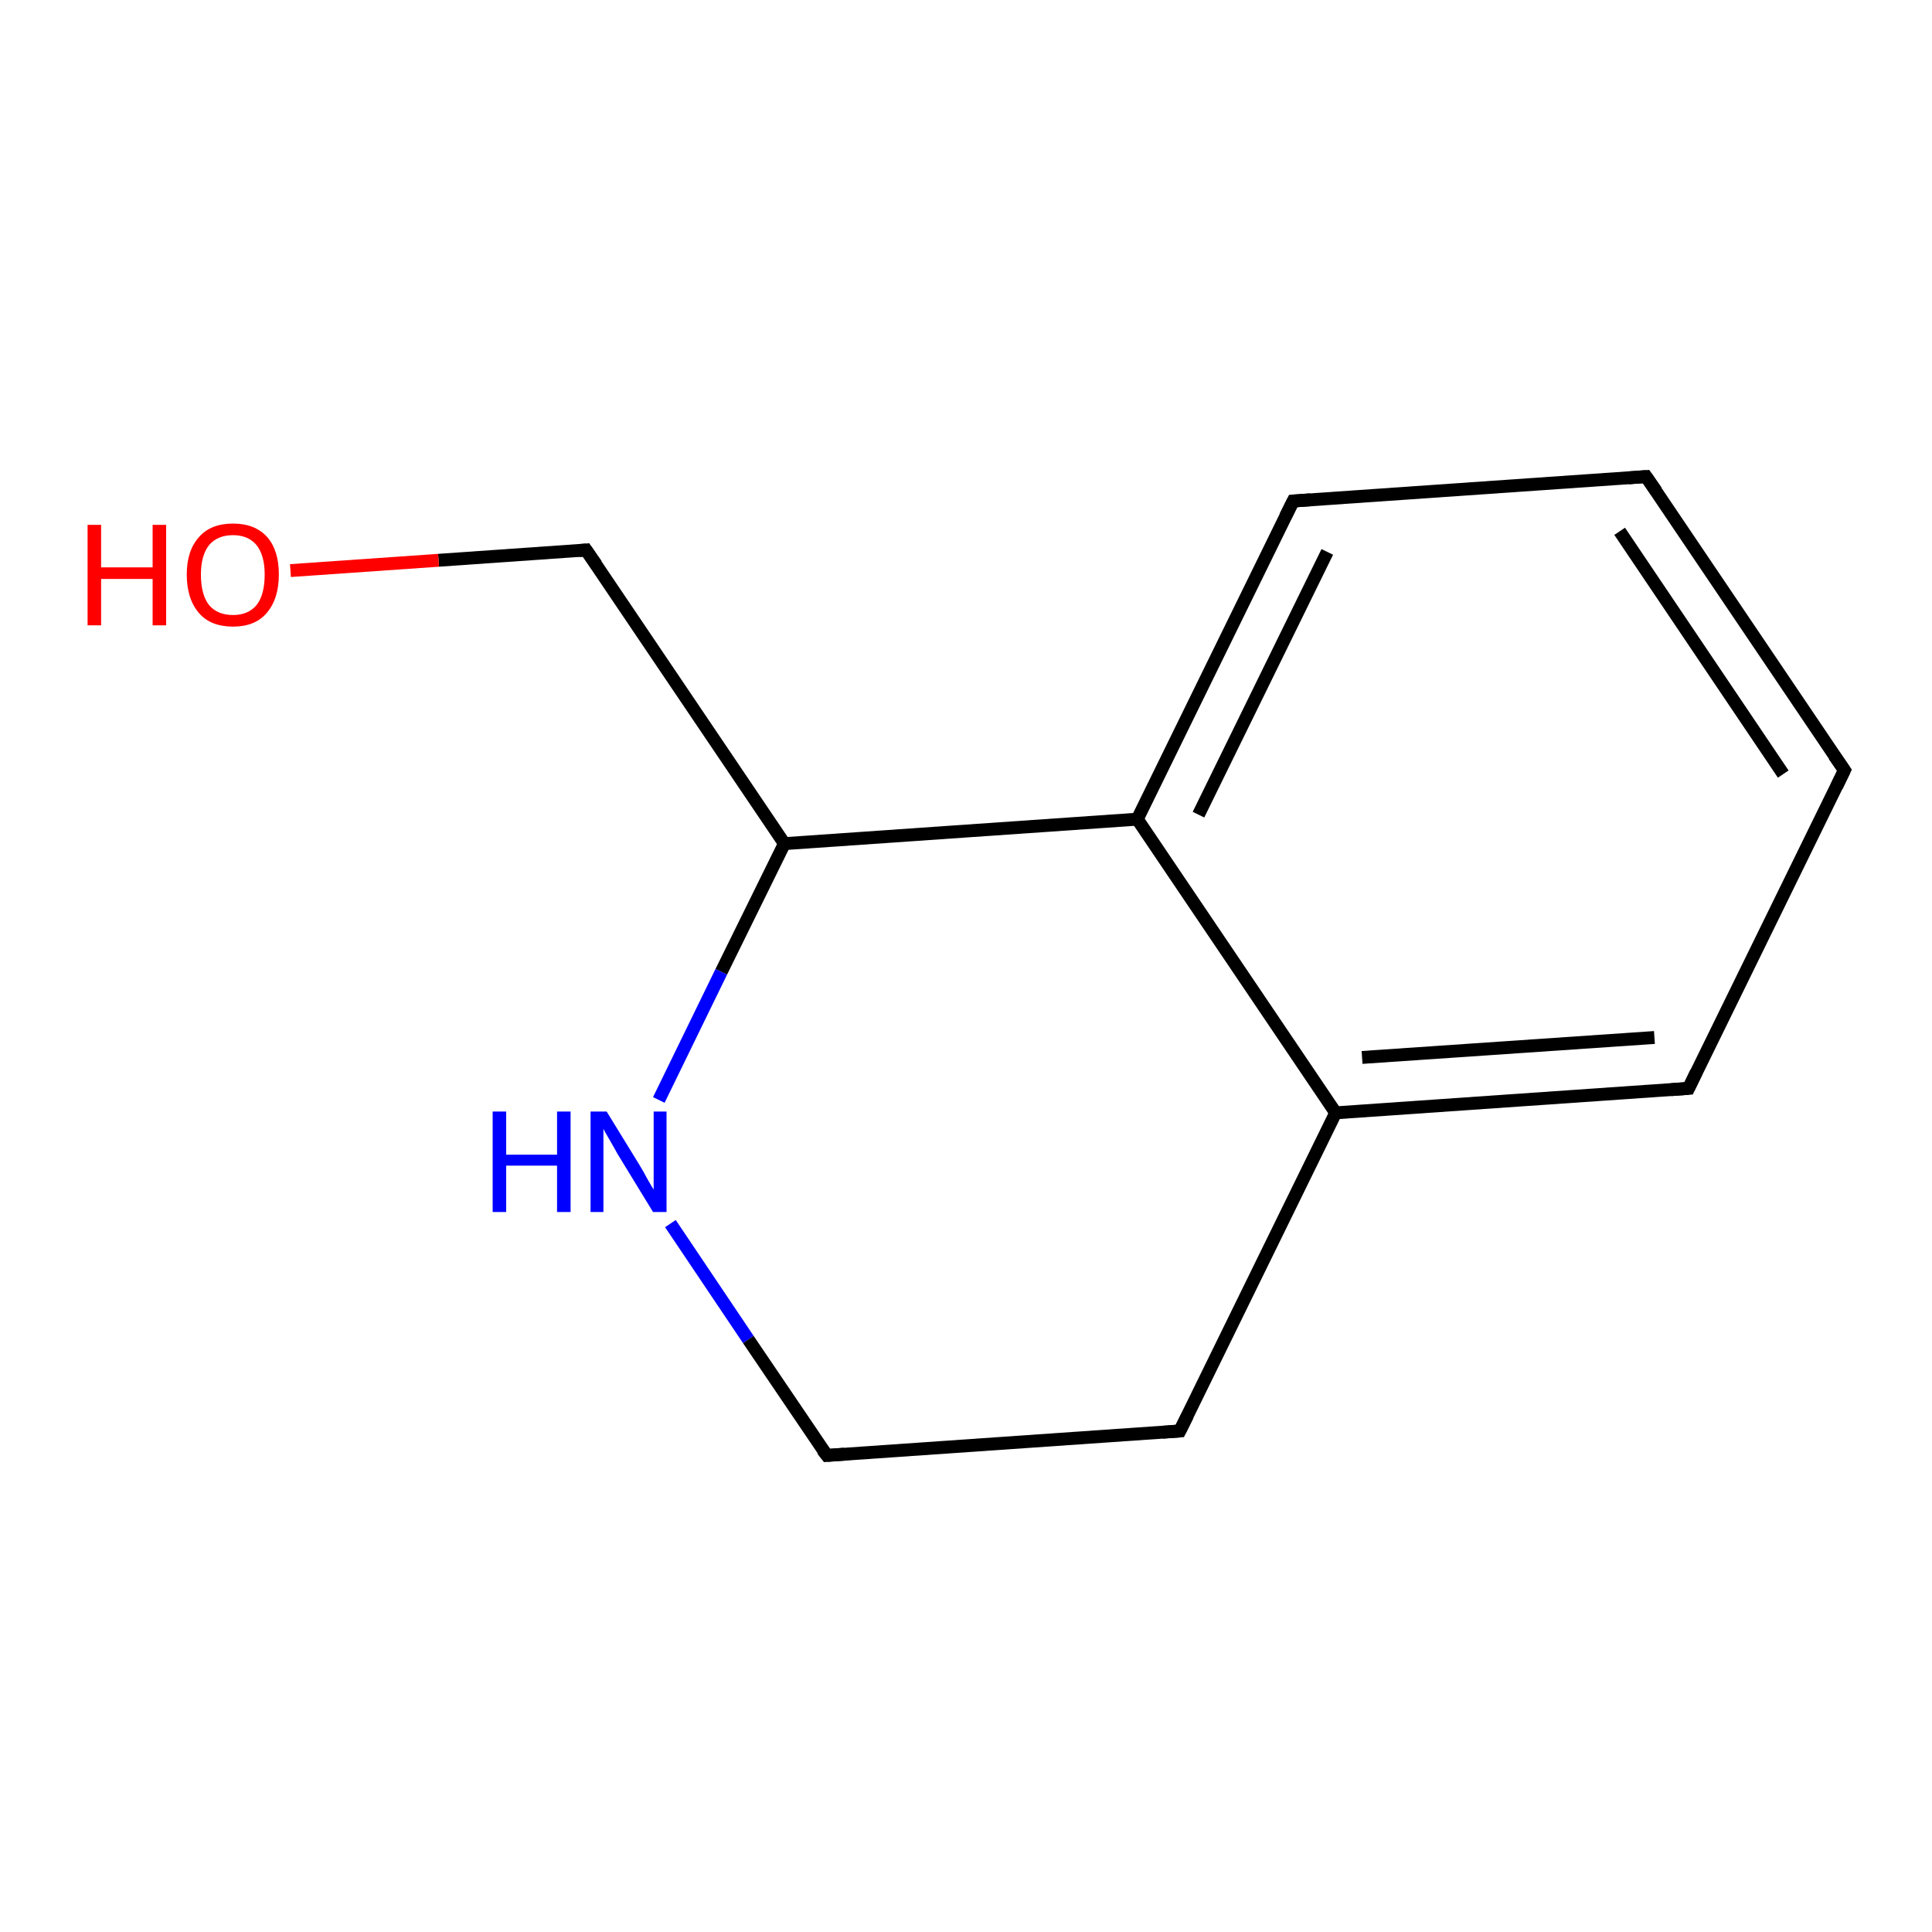 <?xml version='1.0' encoding='iso-8859-1'?>
<svg version='1.1' baseProfile='full'
              xmlns='http://www.w3.org/2000/svg'
                      xmlns:rdkit='http://www.rdkit.org/xml'
                      xmlns:xlink='http://www.w3.org/1999/xlink'
                  xml:space='preserve'
width='300px' height='300px' viewBox='0 0 300 300'>
<!-- END OF HEADER -->
<rect style='opacity:1.0;fill:#FFFFFF;stroke:none' width='300.0' height='300.0' x='0.0' y='0.0'> </rect>
<path class='bond-0 atom-0 atom-1' d='M 262.2,169.0 L 207.4,172.8' style='fill:none;fill-rule:evenodd;stroke:#000000;stroke-width:2.0px;stroke-linecap:butt;stroke-linejoin:miter;stroke-opacity:1' />
<path class='bond-0 atom-0 atom-1' d='M 256.9,161.1 L 211.5,164.2' style='fill:none;fill-rule:evenodd;stroke:#000000;stroke-width:2.0px;stroke-linecap:butt;stroke-linejoin:miter;stroke-opacity:1' />
<path class='bond-1 atom-1 atom-2' d='M 207.4,172.8 L 176.6,127.2' style='fill:none;fill-rule:evenodd;stroke:#000000;stroke-width:2.0px;stroke-linecap:butt;stroke-linejoin:miter;stroke-opacity:1' />
<path class='bond-2 atom-2 atom-3' d='M 176.6,127.2 L 200.8,77.8' style='fill:none;fill-rule:evenodd;stroke:#000000;stroke-width:2.0px;stroke-linecap:butt;stroke-linejoin:miter;stroke-opacity:1' />
<path class='bond-2 atom-2 atom-3' d='M 186.1,126.5 L 206.1,85.7' style='fill:none;fill-rule:evenodd;stroke:#000000;stroke-width:2.0px;stroke-linecap:butt;stroke-linejoin:miter;stroke-opacity:1' />
<path class='bond-3 atom-3 atom-4' d='M 200.8,77.8 L 255.6,74.0' style='fill:none;fill-rule:evenodd;stroke:#000000;stroke-width:2.0px;stroke-linecap:butt;stroke-linejoin:miter;stroke-opacity:1' />
<path class='bond-4 atom-4 atom-5' d='M 255.6,74.0 L 286.4,119.6' style='fill:none;fill-rule:evenodd;stroke:#000000;stroke-width:2.0px;stroke-linecap:butt;stroke-linejoin:miter;stroke-opacity:1' />
<path class='bond-4 atom-4 atom-5' d='M 251.5,82.5 L 276.9,120.2' style='fill:none;fill-rule:evenodd;stroke:#000000;stroke-width:2.0px;stroke-linecap:butt;stroke-linejoin:miter;stroke-opacity:1' />
<path class='bond-5 atom-2 atom-6' d='M 176.6,127.2 L 121.8,131.0' style='fill:none;fill-rule:evenodd;stroke:#000000;stroke-width:2.0px;stroke-linecap:butt;stroke-linejoin:miter;stroke-opacity:1' />
<path class='bond-6 atom-6 atom-7' d='M 121.8,131.0 L 112.0,150.9' style='fill:none;fill-rule:evenodd;stroke:#000000;stroke-width:2.0px;stroke-linecap:butt;stroke-linejoin:miter;stroke-opacity:1' />
<path class='bond-6 atom-6 atom-7' d='M 112.0,150.9 L 102.3,170.8' style='fill:none;fill-rule:evenodd;stroke:#0000FF;stroke-width:2.0px;stroke-linecap:butt;stroke-linejoin:miter;stroke-opacity:1' />
<path class='bond-7 atom-7 atom-8' d='M 104.1,190.0 L 116.2,208.0' style='fill:none;fill-rule:evenodd;stroke:#0000FF;stroke-width:2.0px;stroke-linecap:butt;stroke-linejoin:miter;stroke-opacity:1' />
<path class='bond-7 atom-7 atom-8' d='M 116.2,208.0 L 128.4,226.0' style='fill:none;fill-rule:evenodd;stroke:#000000;stroke-width:2.0px;stroke-linecap:butt;stroke-linejoin:miter;stroke-opacity:1' />
<path class='bond-8 atom-8 atom-9' d='M 128.4,226.0 L 183.2,222.2' style='fill:none;fill-rule:evenodd;stroke:#000000;stroke-width:2.0px;stroke-linecap:butt;stroke-linejoin:miter;stroke-opacity:1' />
<path class='bond-9 atom-6 atom-10' d='M 121.8,131.0 L 91.0,85.4' style='fill:none;fill-rule:evenodd;stroke:#000000;stroke-width:2.0px;stroke-linecap:butt;stroke-linejoin:miter;stroke-opacity:1' />
<path class='bond-10 atom-10 atom-11' d='M 91.0,85.4 L 68.1,87.0' style='fill:none;fill-rule:evenodd;stroke:#000000;stroke-width:2.0px;stroke-linecap:butt;stroke-linejoin:miter;stroke-opacity:1' />
<path class='bond-10 atom-10 atom-11' d='M 68.1,87.0 L 45.1,88.6' style='fill:none;fill-rule:evenodd;stroke:#FF0000;stroke-width:2.0px;stroke-linecap:butt;stroke-linejoin:miter;stroke-opacity:1' />
<path class='bond-11 atom-5 atom-0' d='M 286.4,119.6 L 262.2,169.0' style='fill:none;fill-rule:evenodd;stroke:#000000;stroke-width:2.0px;stroke-linecap:butt;stroke-linejoin:miter;stroke-opacity:1' />
<path class='bond-12 atom-9 atom-1' d='M 183.2,222.2 L 207.4,172.8' style='fill:none;fill-rule:evenodd;stroke:#000000;stroke-width:2.0px;stroke-linecap:butt;stroke-linejoin:miter;stroke-opacity:1' />
<path d='M 259.5,169.2 L 262.2,169.0 L 263.4,166.5' style='fill:none;stroke:#000000;stroke-width:2.0px;stroke-linecap:butt;stroke-linejoin:miter;stroke-opacity:1;' />
<path d='M 199.6,80.2 L 200.8,77.8 L 203.5,77.6' style='fill:none;stroke:#000000;stroke-width:2.0px;stroke-linecap:butt;stroke-linejoin:miter;stroke-opacity:1;' />
<path d='M 252.9,74.2 L 255.6,74.0 L 257.2,76.3' style='fill:none;stroke:#000000;stroke-width:2.0px;stroke-linecap:butt;stroke-linejoin:miter;stroke-opacity:1;' />
<path d='M 284.8,117.3 L 286.4,119.6 L 285.2,122.1' style='fill:none;stroke:#000000;stroke-width:2.0px;stroke-linecap:butt;stroke-linejoin:miter;stroke-opacity:1;' />
<path d='M 127.7,225.1 L 128.4,226.0 L 131.1,225.8' style='fill:none;stroke:#000000;stroke-width:2.0px;stroke-linecap:butt;stroke-linejoin:miter;stroke-opacity:1;' />
<path d='M 180.5,222.4 L 183.2,222.2 L 184.4,219.8' style='fill:none;stroke:#000000;stroke-width:2.0px;stroke-linecap:butt;stroke-linejoin:miter;stroke-opacity:1;' />
<path d='M 92.6,87.7 L 91.0,85.4 L 89.9,85.5' style='fill:none;stroke:#000000;stroke-width:2.0px;stroke-linecap:butt;stroke-linejoin:miter;stroke-opacity:1;' />
<path class='atom-7' d='M 76.5 172.6
L 78.6 172.6
L 78.6 179.3
L 86.5 179.3
L 86.5 172.6
L 88.6 172.6
L 88.6 188.2
L 86.5 188.2
L 86.5 181.0
L 78.6 181.0
L 78.6 188.2
L 76.5 188.2
L 76.5 172.6
' fill='#0000FF'/>
<path class='atom-7' d='M 94.2 172.6
L 99.3 180.9
Q 99.8 181.7, 100.6 183.2
Q 101.4 184.6, 101.5 184.7
L 101.5 172.6
L 103.5 172.6
L 103.5 188.2
L 101.4 188.2
L 95.9 179.2
Q 95.3 178.1, 94.6 176.9
Q 93.9 175.7, 93.7 175.3
L 93.7 188.2
L 91.7 188.2
L 91.7 172.6
L 94.2 172.6
' fill='#0000FF'/>
<path class='atom-11' d='M 13.6 81.5
L 15.7 81.5
L 15.7 88.1
L 23.7 88.1
L 23.7 81.5
L 25.8 81.5
L 25.8 97.1
L 23.7 97.1
L 23.7 89.9
L 15.7 89.9
L 15.7 97.1
L 13.6 97.1
L 13.6 81.5
' fill='#FF0000'/>
<path class='atom-11' d='M 29.0 89.2
Q 29.0 85.5, 30.9 83.4
Q 32.7 81.3, 36.2 81.3
Q 39.6 81.3, 41.5 83.4
Q 43.3 85.5, 43.3 89.2
Q 43.3 93.0, 41.4 95.2
Q 39.6 97.3, 36.2 97.3
Q 32.7 97.3, 30.9 95.2
Q 29.0 93.0, 29.0 89.2
M 36.2 95.5
Q 38.5 95.5, 39.8 94.0
Q 41.1 92.4, 41.1 89.2
Q 41.1 86.2, 39.8 84.6
Q 38.5 83.1, 36.2 83.1
Q 33.8 83.1, 32.5 84.6
Q 31.2 86.2, 31.2 89.2
Q 31.2 92.4, 32.5 94.0
Q 33.8 95.5, 36.2 95.5
' fill='#FF0000'/>
</svg>
